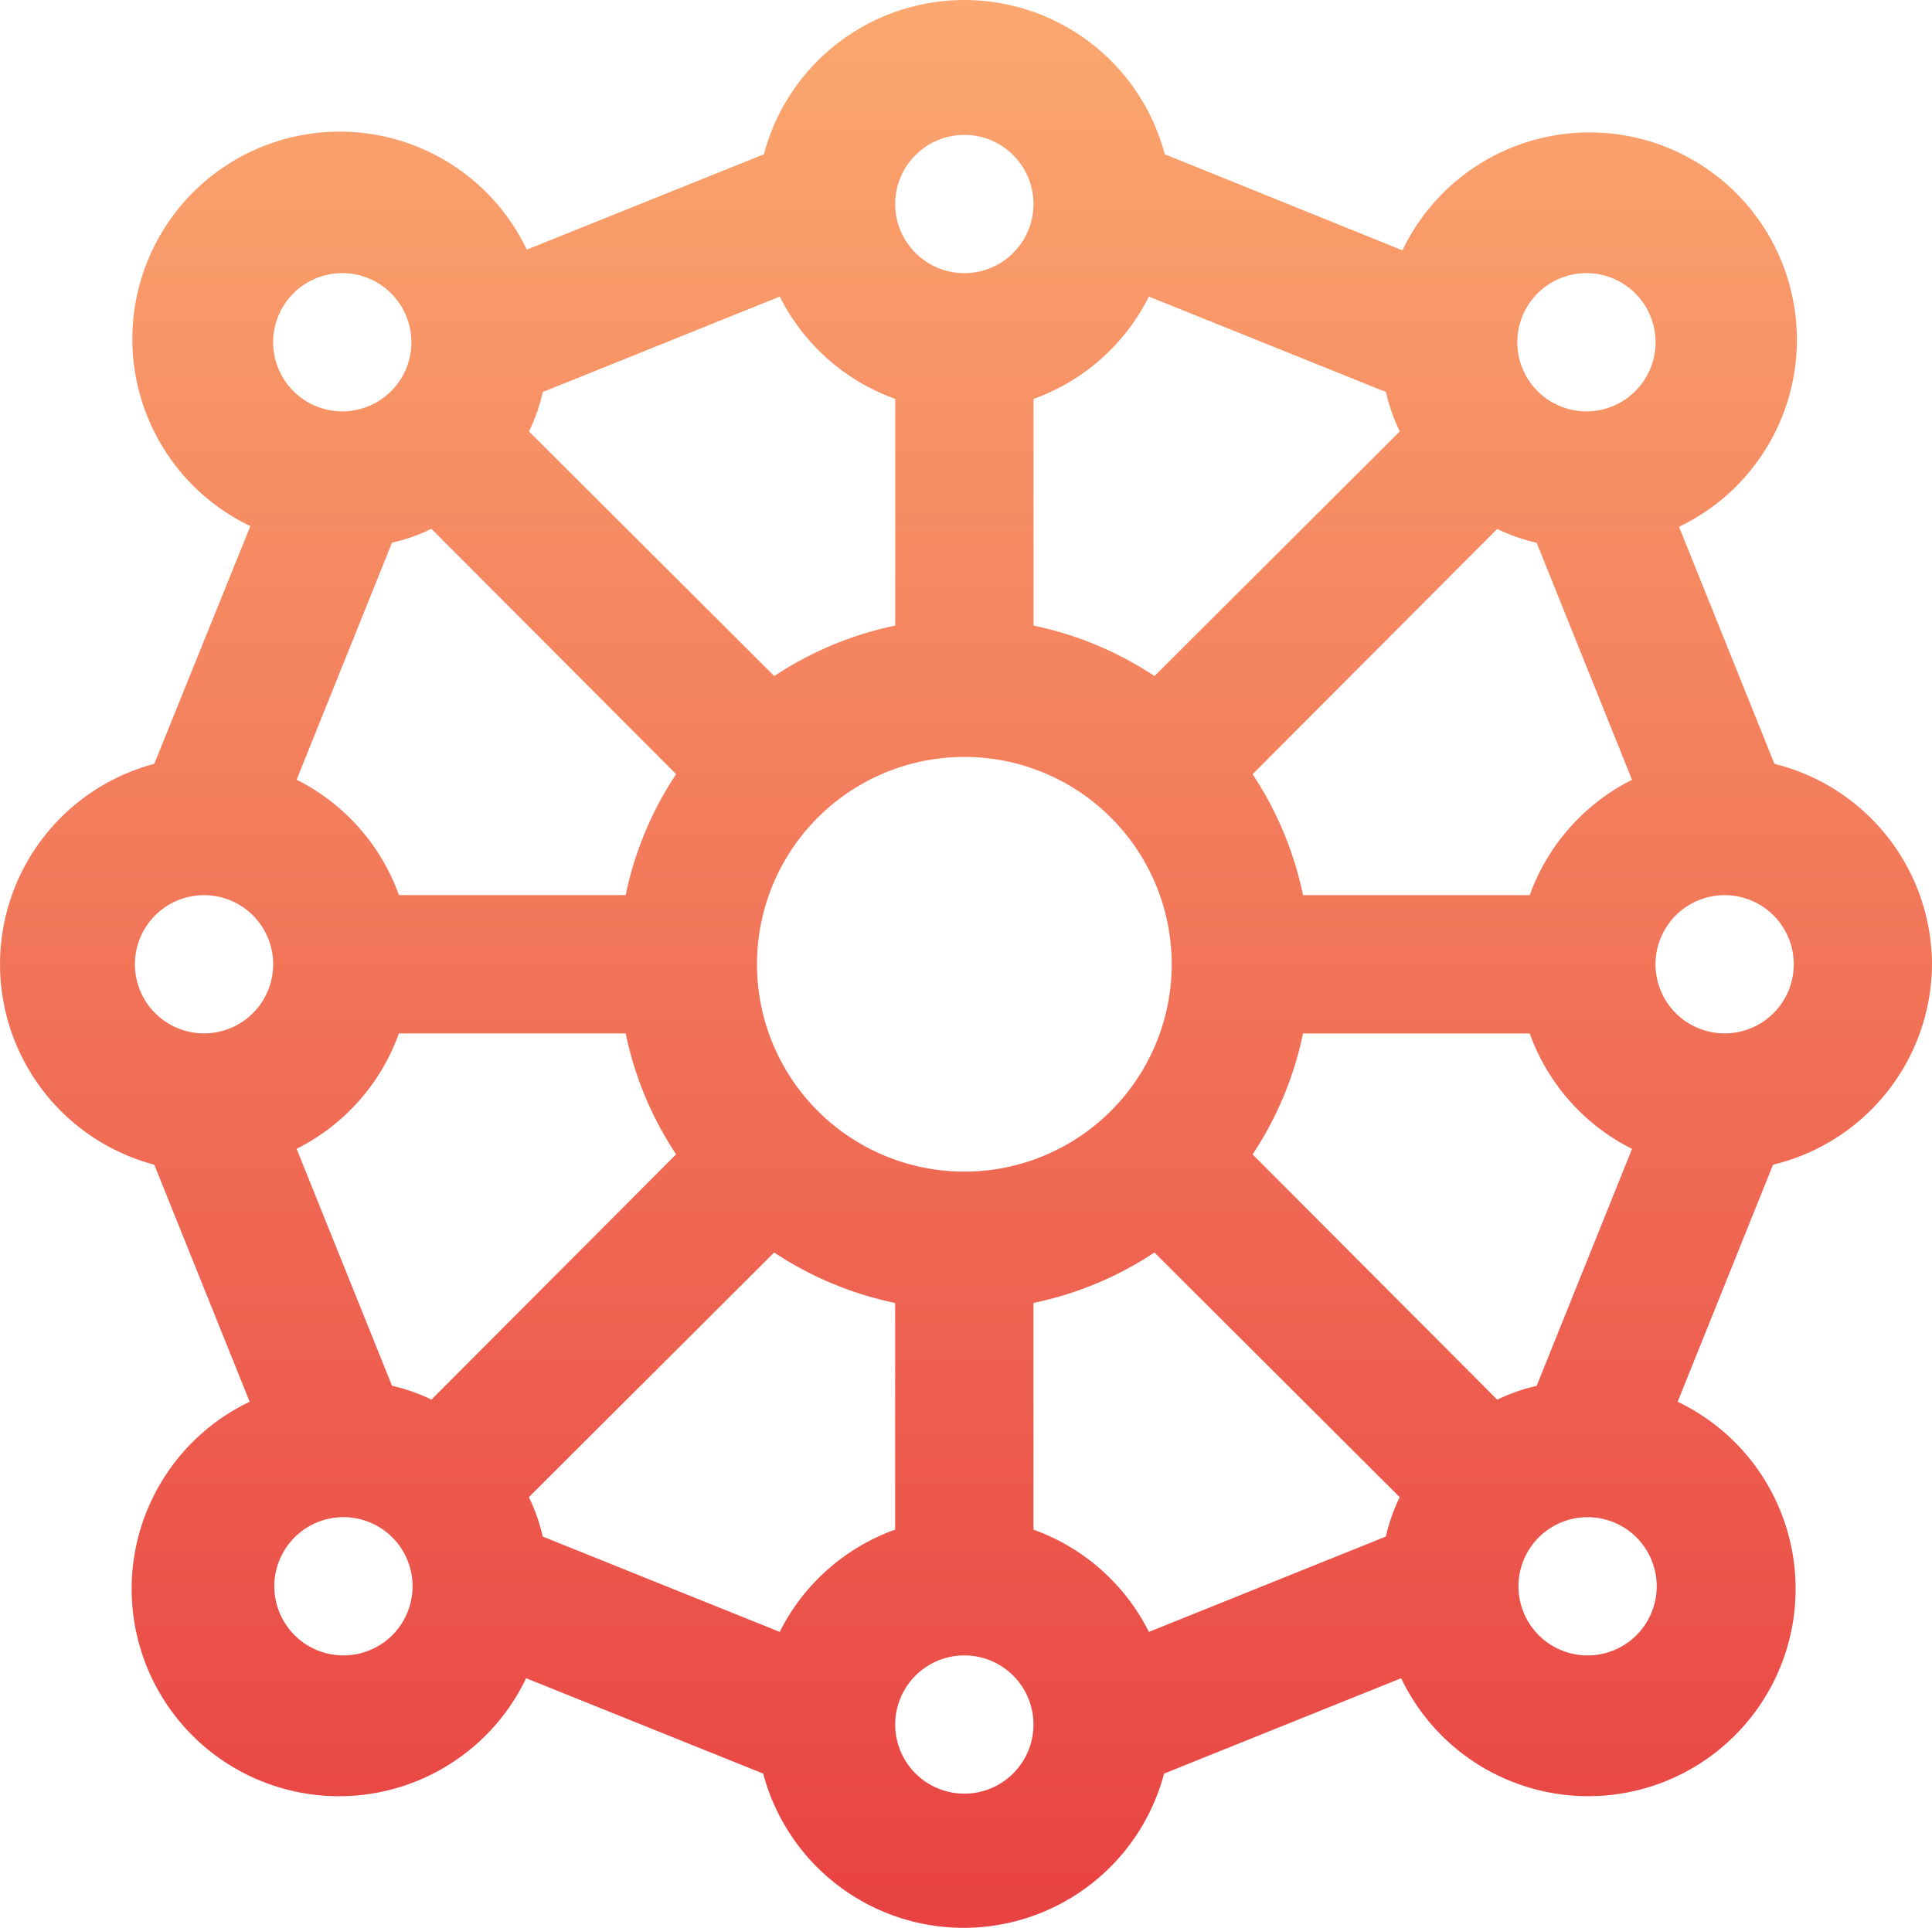 <svg
  xmlns="http://www.w3.org/2000/svg"
  xmlns:xlink="http://www.w3.org/1999/xlink"
  width="96.089"
  height="95.889"
  viewBox="0 0 96.089 95.889"
><defs><linearGradient id="a" x1="0.5" x2="0.5" y2="1" gradientUnits="objectBoundingBox"><stop
        offset="0"
        stop-color="#fba86f"
      /><stop offset="1" stop-color="#e84142" /></linearGradient></defs><path
    d="M98.137,50.01A10.313,10.313,0,0,0,90.3,40.041L85.555,28.25A10.313,10.313,0,1,0,71.8,14.5L59.979,9.721a10.313,10.313,0,0,0-19.938,0L28.25,14.465A10.313,10.313,0,1,0,14.5,28.215L9.721,40.041a10.313,10.313,0,0,0,0,19.938L14.465,71.77A10.313,10.313,0,1,0,28.215,85.521l11.791,4.744a10.313,10.313,0,0,0,19.938,0l11.791-4.744A10.313,10.313,0,1,0,85.487,71.77l4.744-11.791A10.313,10.313,0,0,0,98.137,50.01ZM40.831,83.218,29.04,78.474a8.9,8.9,0,0,0-.688-1.959l12.2-12.169a17.188,17.188,0,0,0,6.016,2.509V78.13a10.313,10.313,0,0,0-5.741,5.088ZM12.2,46.572h0A3.438,3.438,0,1,1,8.758,50.01,3.438,3.438,0,0,1,12.2,46.572ZM59.189,16.8,70.98,21.546a8.9,8.9,0,0,0,.688,1.959l-12.2,12.169a17.188,17.188,0,0,0-6.016-2.509V21.89A10.313,10.313,0,0,0,59.189,16.8ZM91.262,50.01a3.438,3.438,0,1,1-3.438-3.438h0A3.438,3.438,0,0,1,91.262,50.01ZM78.13,46.572H66.855a17.188,17.188,0,0,0-2.509-6.016l12.169-12.2a8.9,8.9,0,0,0,1.959.688l4.744,11.791a10.313,10.313,0,0,0-5.088,5.741ZM50.01,60.323A10.313,10.313,0,1,1,60.323,50.01,10.313,10.313,0,0,1,50.01,60.323ZM46.572,21.89V33.165a17.188,17.188,0,0,0-6.016,2.509l-12.2-12.169a8.9,8.9,0,0,0,.688-1.959L40.831,16.8a10.313,10.313,0,0,0,5.741,5.088ZM23.506,28.353l12.169,12.2a17.188,17.188,0,0,0-2.509,6.016H21.89A10.313,10.313,0,0,0,16.8,40.831L21.546,29.04a8.9,8.9,0,0,0,1.959-.688ZM21.89,53.448H33.165a17.188,17.188,0,0,0,2.509,6.016l-12.169,12.2a8.9,8.9,0,0,0-1.959-.688L16.8,59.189a10.313,10.313,0,0,0,5.088-5.741ZM53.448,78.13V66.855a17.188,17.188,0,0,0,6.016-2.509l12.2,12.169a8.9,8.9,0,0,0-.688,1.959L59.189,83.218a10.313,10.313,0,0,0-5.741-5.088Zm23.067-6.463-12.169-12.2a17.188,17.188,0,0,0,2.509-6.016H78.13a10.313,10.313,0,0,0,5.088,5.741L78.474,70.98a8.9,8.9,0,0,0-1.959.688Zm4.435-56.034a3.438,3.438,0,1,1-3.438,3.438A3.438,3.438,0,0,1,80.949,15.633ZM50.01,8.758A3.438,3.438,0,1,1,46.572,12.2,3.438,3.438,0,0,1,50.01,8.758ZM19.071,15.633a3.438,3.438,0,1,1-3.438,3.438A3.438,3.438,0,0,1,19.071,15.633Zm0,68.753a3.438,3.438,0,0,1,0-6.875h0a3.438,3.438,0,1,1,0,6.875ZM50.01,91.262a3.438,3.438,0,1,1,3.438-3.438A3.438,3.438,0,0,1,50.01,91.262Zm30.939-6.875a3.438,3.438,0,0,1,0-6.875h0a3.438,3.438,0,1,1,0,6.875Z"
    transform="translate(-2.048 -2.048)"
    fill="url(#a)"
  /></svg>
